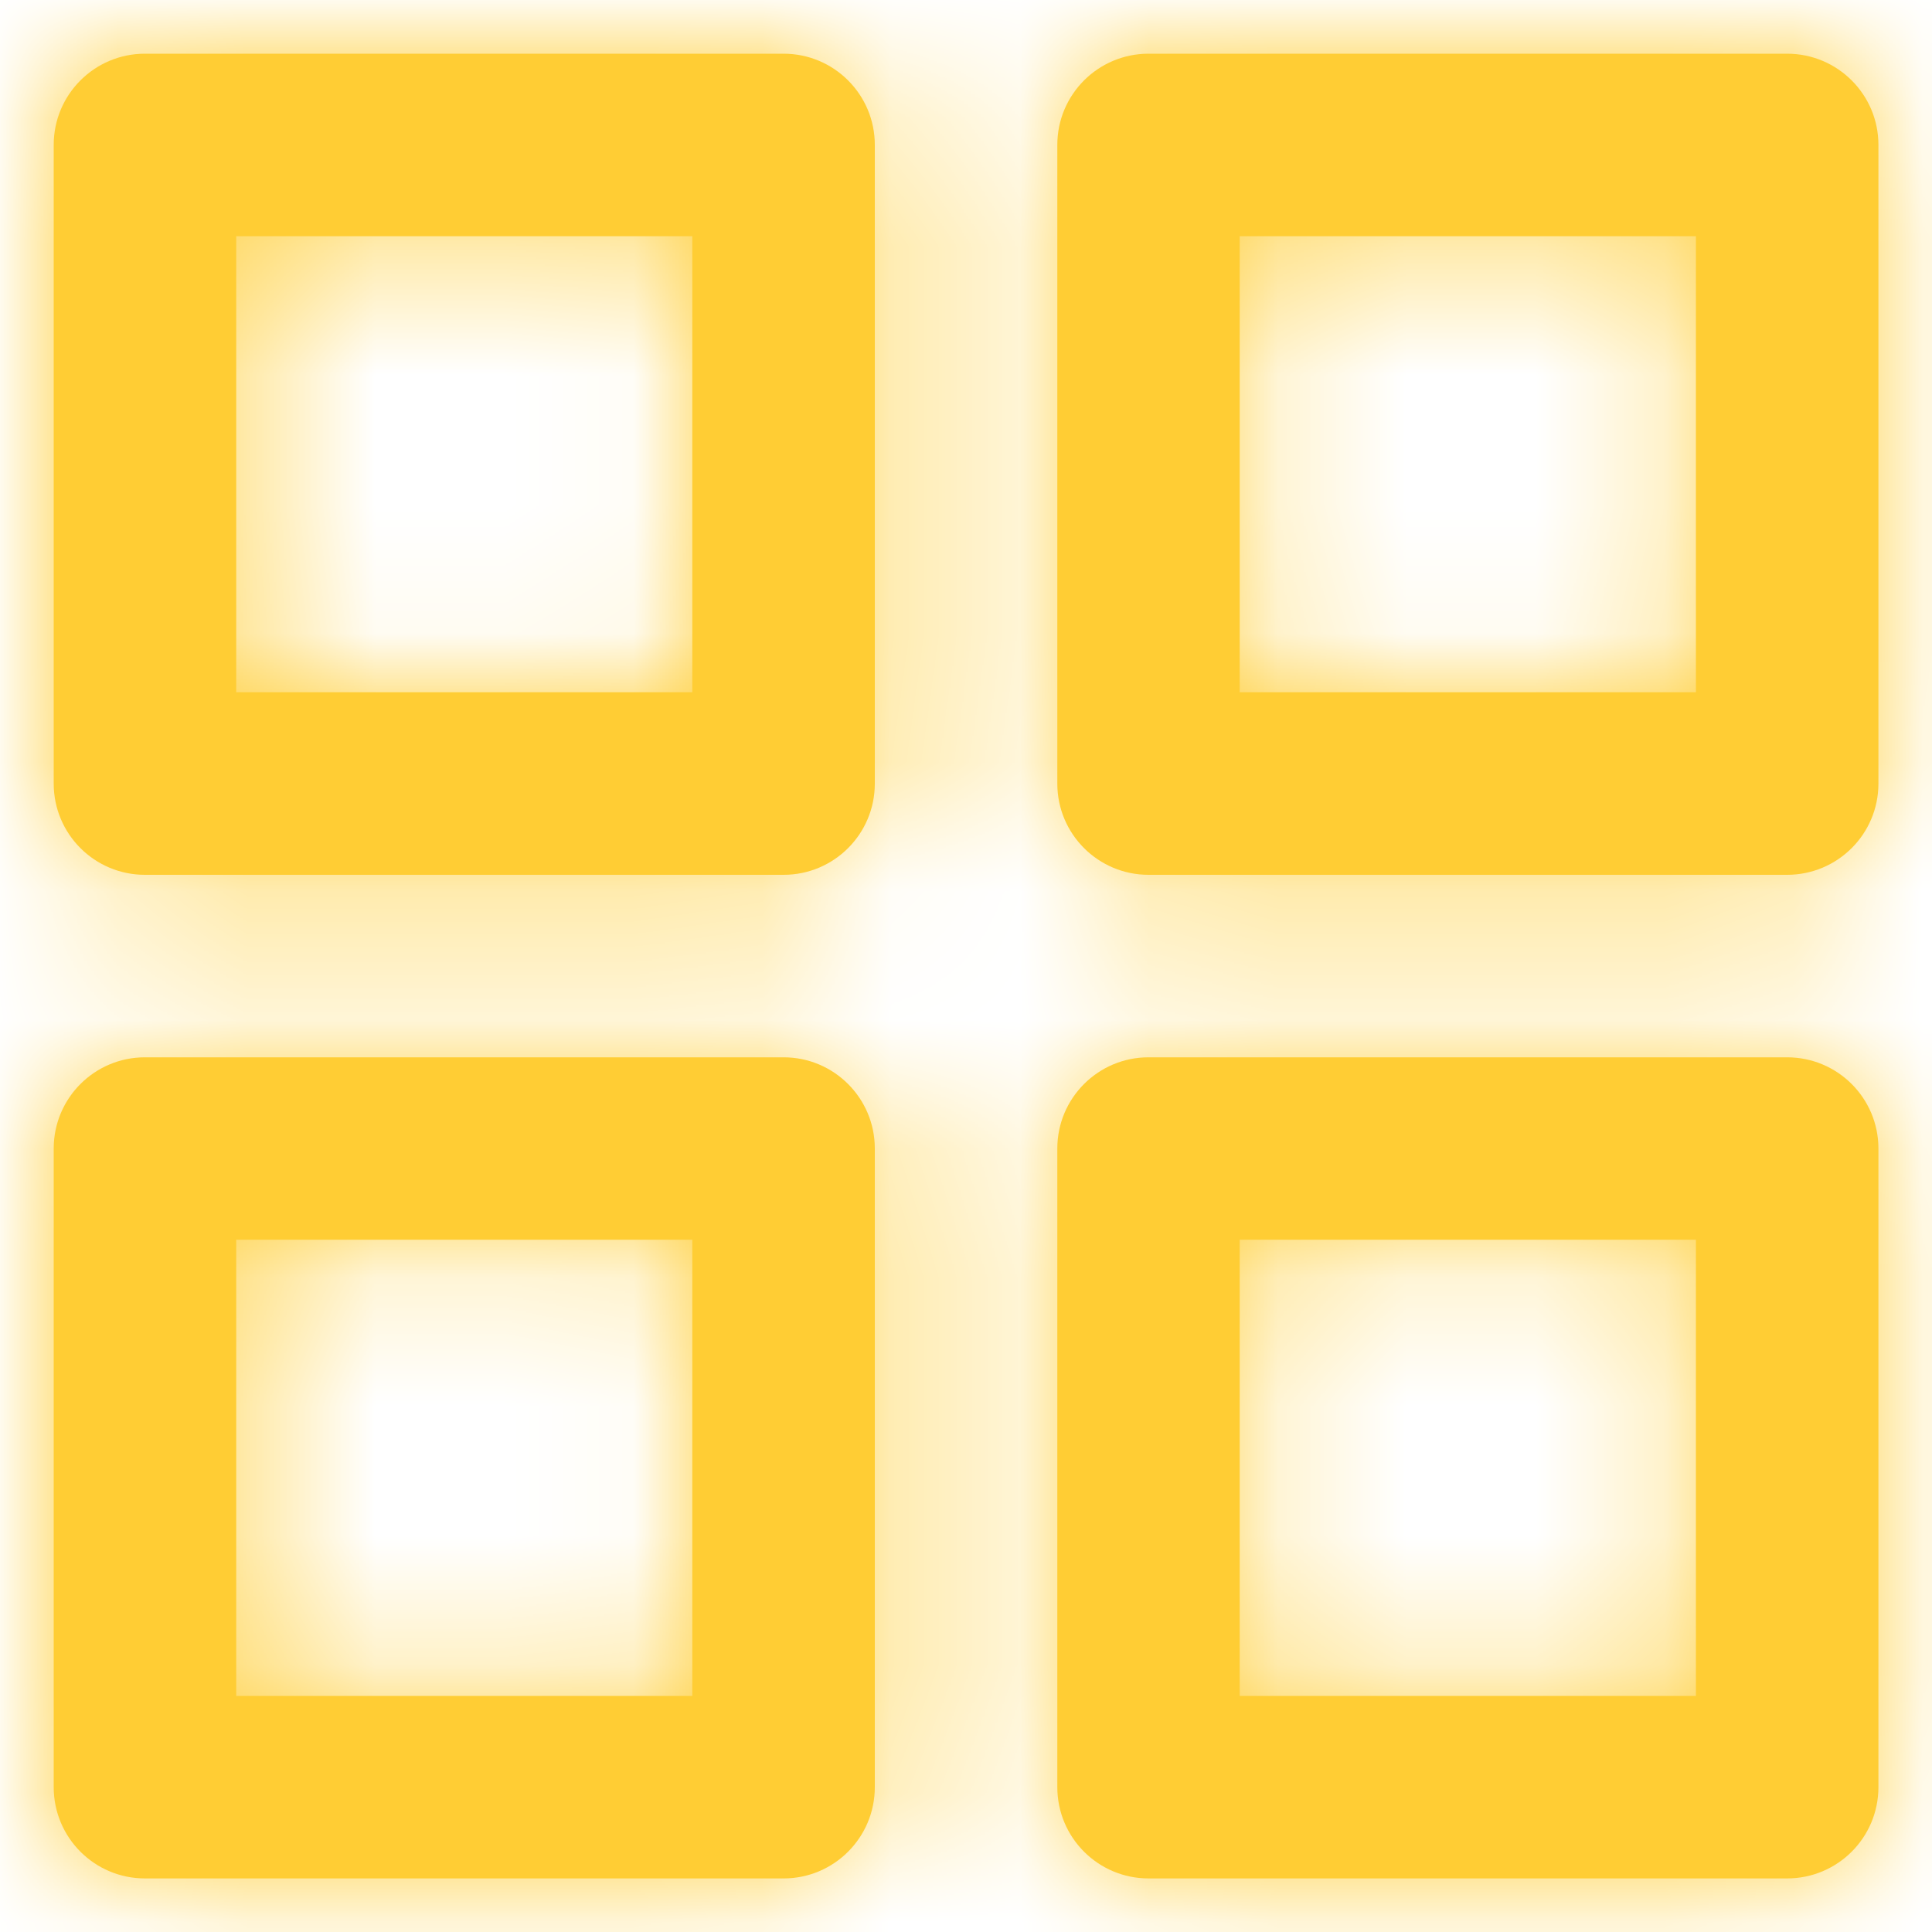 <?xml version="1.0" encoding="UTF-8"?>
<svg width="15px" height="15px" viewBox="0 0 15 15" version="1.1" xmlns="http://www.w3.org/2000/svg" xmlns:xlink="http://www.w3.org/1999/xlink">
    <title>grid</title>
    <defs>
        <path d="M1.417,1.417 L1.417,4.958 L4.958,4.958 L4.958,1.417 L1.417,1.417 Z M13.458,7.792 C13.85,7.792 14.167,8.109 14.167,8.5 L14.167,13.458 C14.167,13.85 13.85,14.167 13.458,14.167 L8.5,14.167 C8.109,14.167 7.792,13.85 7.792,13.458 L7.792,8.5 C7.792,8.109 8.109,7.792 8.5,7.792 L13.458,7.792 Z M5.667,7.792 C6.058,7.792 6.375,8.109 6.375,8.5 L6.375,13.458 C6.375,13.85 6.058,14.167 5.667,14.167 L0.708,14.167 C0.317,14.167 0,13.85 0,13.458 L0,8.5 C0,8.109 0.317,7.792 0.708,7.792 L5.667,7.792 Z M12.75,9.208 L9.208,9.208 L9.208,12.75 L12.75,12.75 L12.75,9.208 Z M4.958,9.208 L1.417,9.208 L1.417,12.75 L4.958,12.75 L4.958,9.208 Z M5.667,-1.77635684e-15 C6.058,-1.77635684e-15 6.375,0.317 6.375,0.708 L6.375,5.667 C6.375,6.058 6.058,6.375 5.667,6.375 L0.708,6.375 C0.317,6.375 0,6.058 0,5.667 L0,0.708 C0,0.317 0.317,-1.77635684e-15 0.708,-1.77635684e-15 L5.667,-1.77635684e-15 Z M13.458,-1.77635684e-15 C13.85,-1.77635684e-15 14.167,0.317 14.167,0.708 L14.167,5.667 C14.167,6.058 13.85,6.375 13.458,6.375 L8.5,6.375 C8.109,6.375 7.792,6.058 7.792,5.667 L7.792,0.708 C7.792,0.317 8.109,-1.77635684e-15 8.5,-1.77635684e-15 L13.458,-1.77635684e-15 Z M12.75,1.417 L9.208,1.417 L9.208,4.958 L12.75,4.958 L12.75,1.417 Z" id="path-1"></path>
    </defs>
    <g id="页面-1" stroke="none" stroke-width="1" fill="none" fill-rule="evenodd">
        <g id="User-Home" transform="translate(-49, -516)">
            <g id="编组-11" transform="translate(32, 503)">
                <g id="grid" transform="translate(17.417, 13.417)">
                    <mask id="mask-2" fill="white">
                        <use xlink:href="#path-1"></use>
                    </mask>
                    <use id="Combined-Shape" fill="#FFCD34" fill-rule="nonzero" xlink:href="#path-1"></use>
                    <g id="COLOR/-black" mask="url(#mask-2)" fill="#FFCD34">
                        <g transform="translate(-1.417, -1.417)" id="Rectangle">
                            <rect x="0" y="0" width="17" height="17"></rect>
                        </g>
                    </g>
                </g>
            </g>
        </g>
    </g>
</svg>